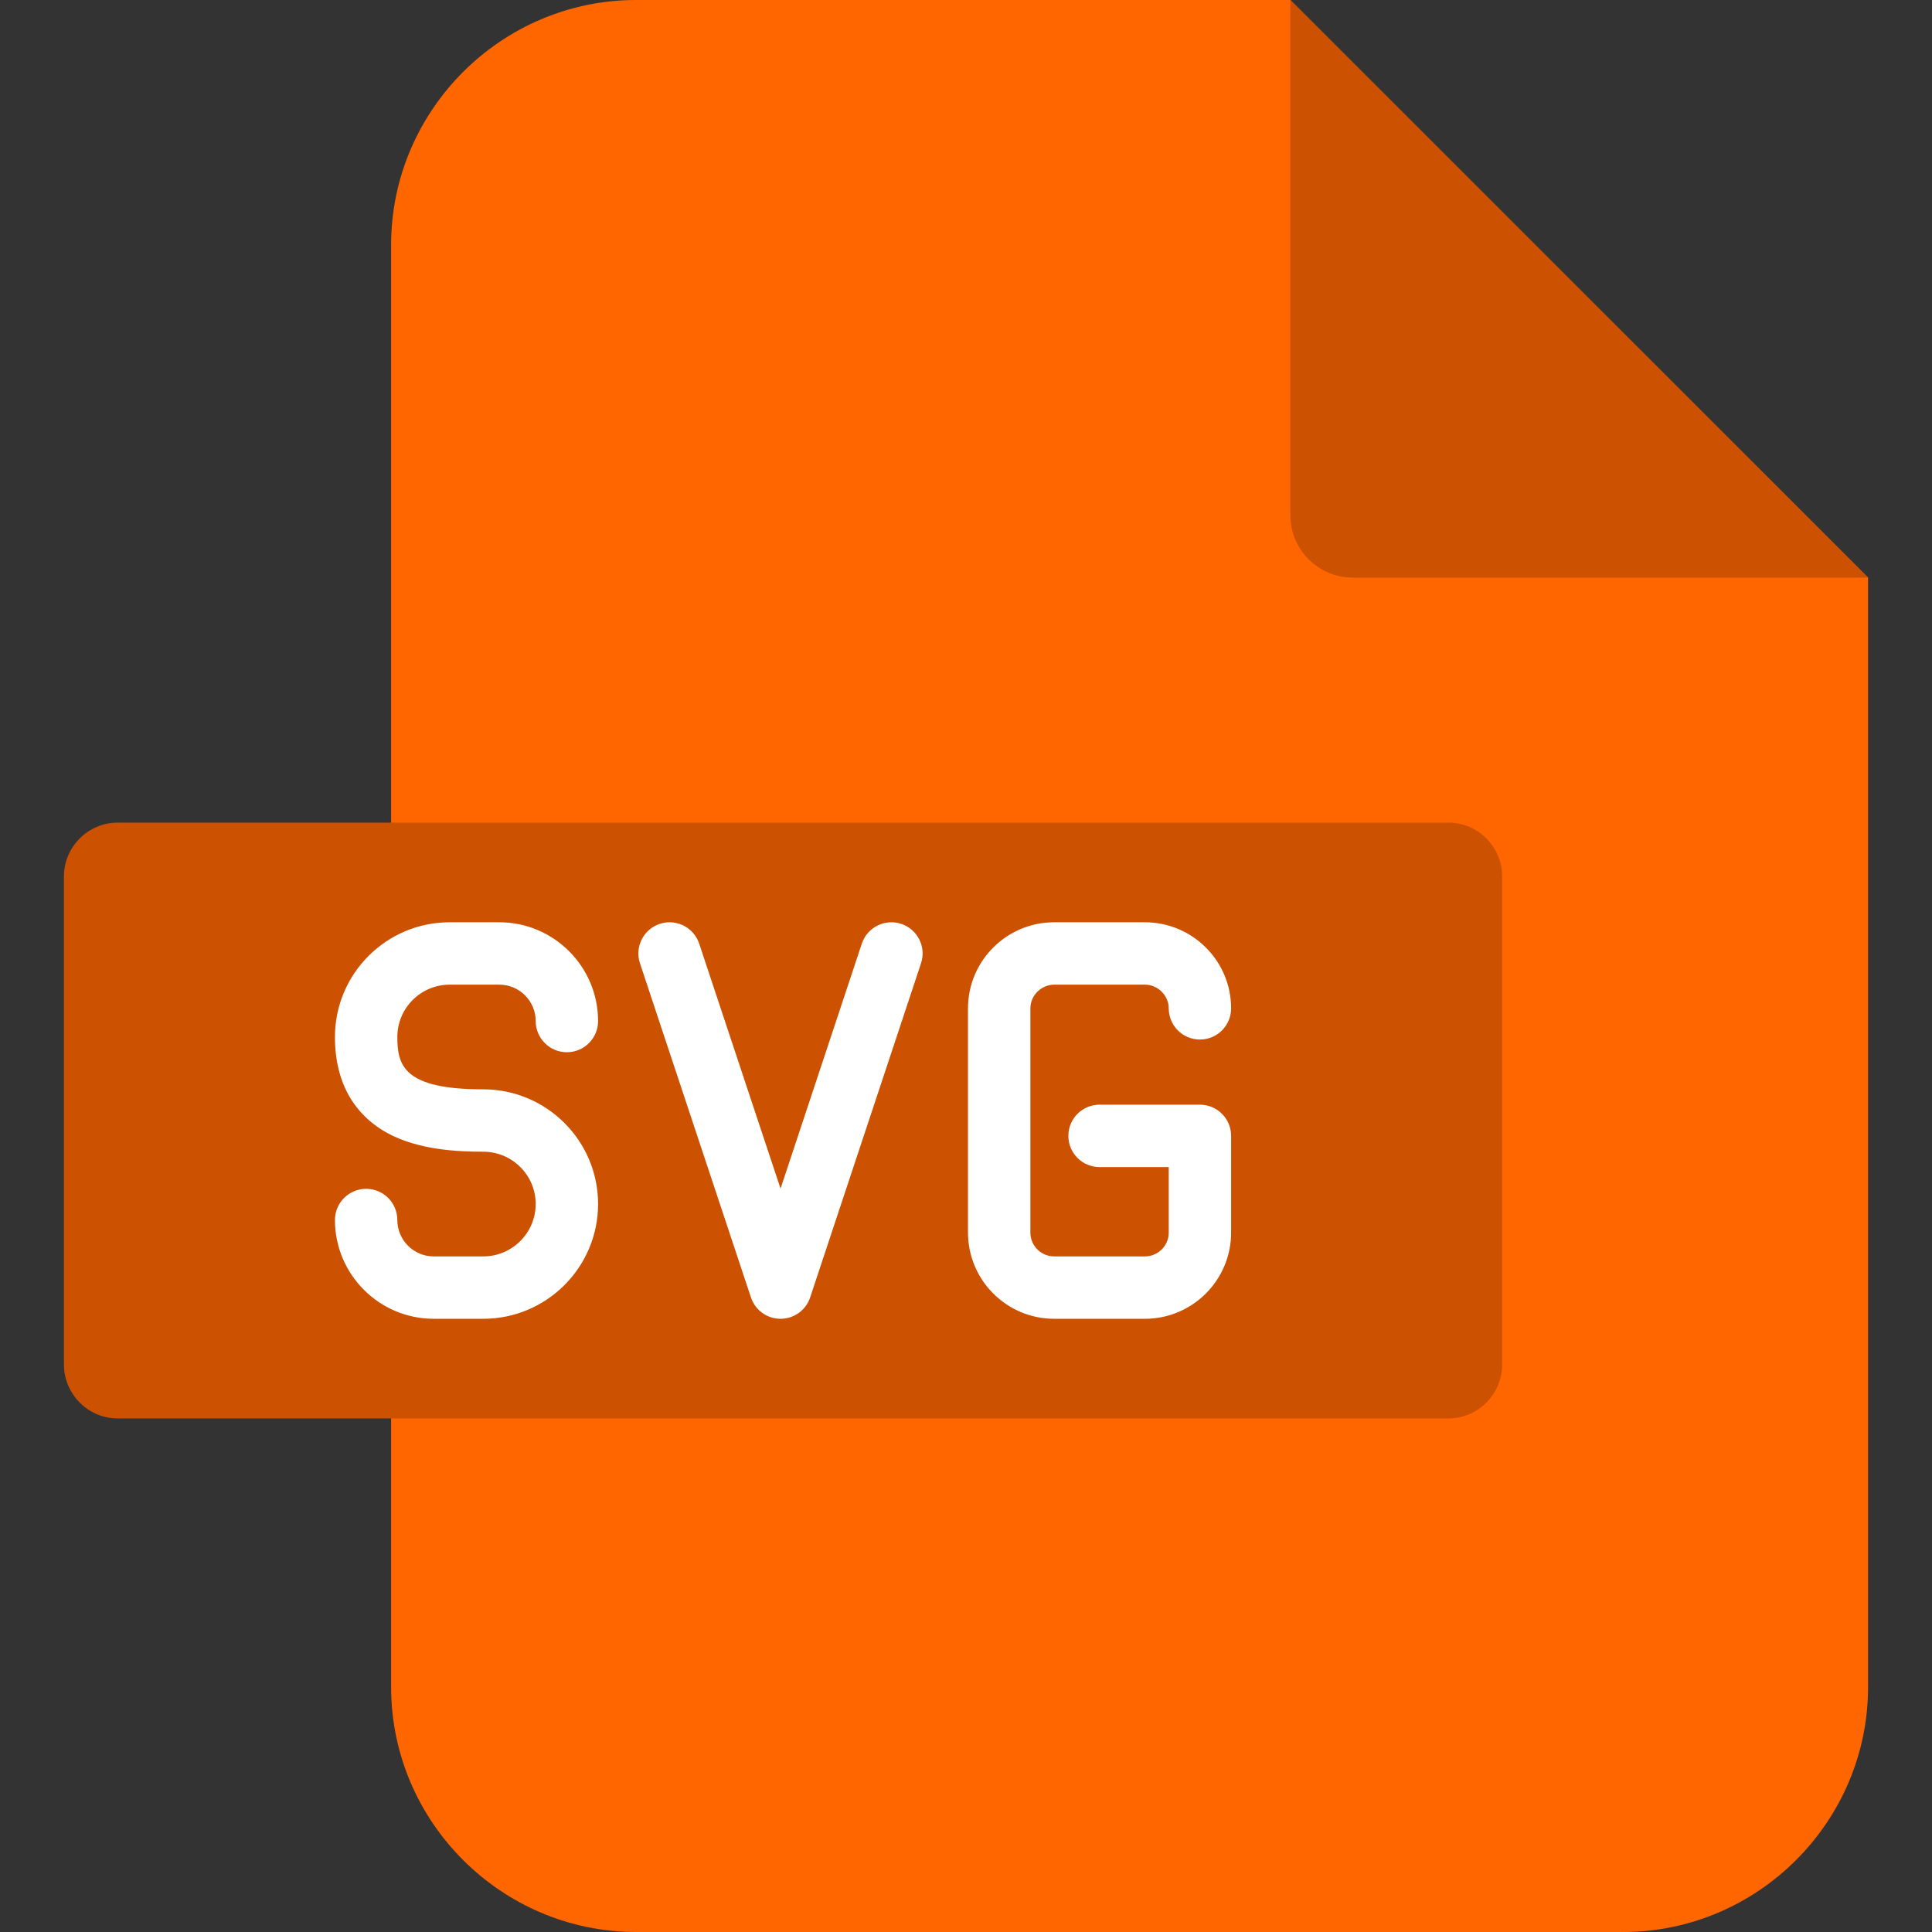 <svg id="Layer_1" enable-background="new 0 0 512 512" height="512" viewBox="0 0 512 512" width="512" xmlns="http://www.w3.org/2000/svg"><rect x="0" y="0" width="512" height="512" fill="#333333" stroke="none"/><g><g clip-rule="evenodd" fill-rule="evenodd"><path d="m168.579 0h173.378l153.1 153.07v293.997c0 35.729-29.233 64.933-64.933 64.933h-261.545c-35.7 0-64.933-29.204-64.933-64.933v-382.134c.001-35.73 29.234-64.933 64.933-64.933z" fill="#f60"/><path d="m341.958 0 153.1 153.07h-136.567c-9.1 0-16.533-7.403-16.533-16.504z" fill="#cc5100"/><path d="m31.194 218.003h352.638c7.842 0 14.251 6.408 14.251 14.251v129.368c0 7.842-6.408 14.28-14.251 14.28h-352.638c-7.842 0-14.251-6.438-14.251-14.28v-129.368c0-7.843 6.408-14.251 14.251-14.251z" fill="#cc5100"/></g><path d="m105.3 274.801c0 7.596 1.714 13.885 22.78 13.885 16.772 0 30.418 13.632 30.418 30.388 0 16.772-13.645 30.418-30.418 30.418h-13.139c-14.433 0-26.175-11.741-26.175-26.175 0-4.566 3.701-8.267 8.266-8.267s8.266 3.701 8.266 8.267c0 5.317 4.325 9.642 9.642 9.642h13.139c7.656 0 13.885-6.229 13.885-13.885 0-7.639-6.229-13.855-13.885-13.855-6.988 0-17.215-.507-25.32-4.896-6.384-3.458-13.994-10.692-13.994-25.521 0-16.756 13.632-30.388 30.388-30.388h13.168c14.433 0 26.175 11.741 26.175 26.175 0 4.566-3.701 8.266-8.266 8.266-4.566 0-8.266-3.701-8.266-8.266 0-5.317-4.325-9.642-9.642-9.642h-13.168c-7.638-.001-13.854 6.215-13.854 13.854zm212.692 17.952h-26.599c-4.566 0-8.267 3.701-8.267 8.267s3.701 8.266 8.267 8.266h18.333v17.367c0 3.477-2.829 6.306-6.306 6.306h-24.053c-3.477 0-6.306-2.829-6.306-6.306v-59.431c0-3.402 2.888-6.276 6.306-6.276h24.053c3.418 0 6.306 2.874 6.306 6.276 0 4.566 3.701 8.267 8.266 8.267s8.267-3.701 8.267-8.267c0-12.577-10.245-22.809-22.839-22.809h-24.053c-12.594 0-22.839 10.232-22.839 22.809v59.431c0 12.593 10.245 22.839 22.839 22.839h24.053c12.594 0 22.839-10.245 22.839-22.839v-25.633c0-4.566-3.701-8.267-8.267-8.267zm-79.155-47.92c-4.334-1.433-9.011.908-10.45 5.243l-21.537 64.911-21.559-64.914c-1.439-4.332-6.115-6.677-10.451-5.239-4.333 1.439-6.679 6.118-5.24 10.451l29.409 88.546c1.123 3.38 4.284 5.662 7.846 5.661 3.562 0 6.723-2.282 7.845-5.664l29.379-88.546c1.438-4.333-.909-9.012-5.242-10.449z" fill="#fff"/></g></svg>